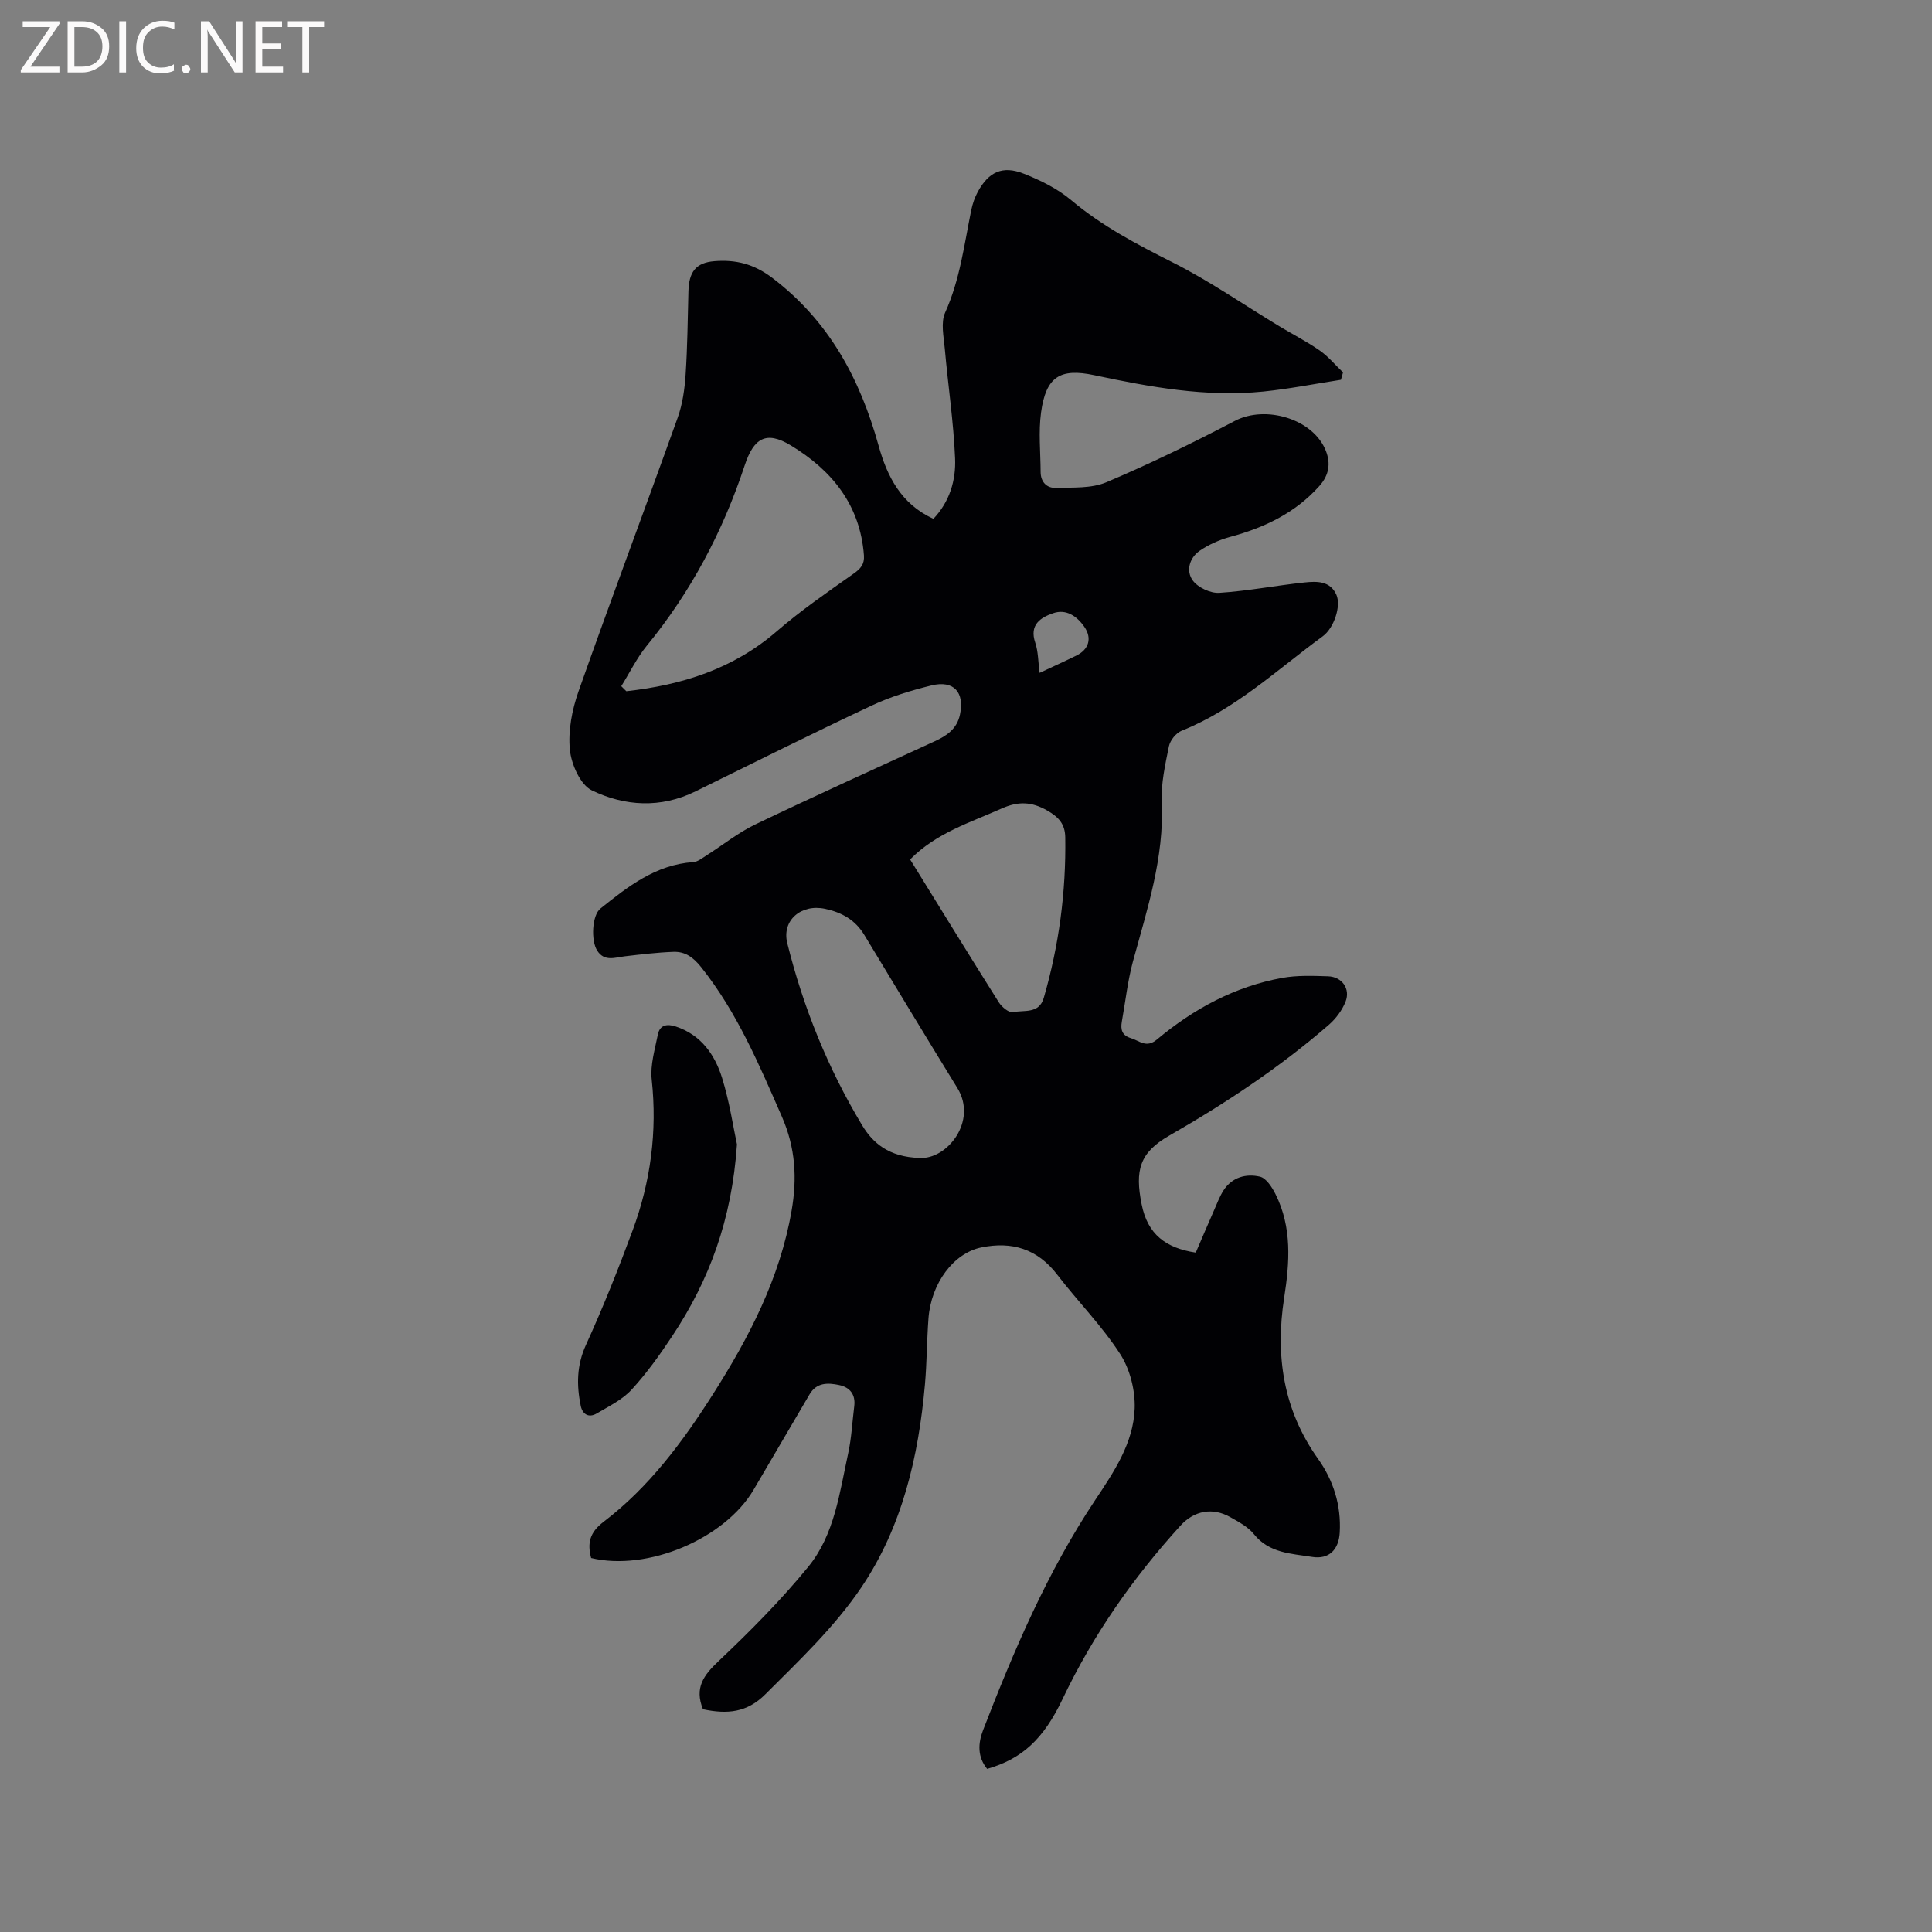 <svg enable-background="new 0 0 400 400" viewBox="0 0 400 400" xmlns="http://www.w3.org/2000/svg"><rect x="0" y="0" width="400" height="400" fill="#808080" stroke="none"/><path d="m145.54 353.88c-1.81-4.47.17-7.07 3.24-9.97 6.52-6.17 12.9-12.59 18.57-19.53 5.43-6.65 6.47-15.3 8.25-23.45.7-3.19.85-6.5 1.26-9.76.31-2.43-.87-3.94-3.12-4.41-2.31-.49-4.66-.58-6.13 1.93-3.85 6.59-7.71 13.16-11.58 19.74-5.99 10.18-21.98 16.94-33.64 14.14-.81-3.04-.34-5.27 2.57-7.49 9.4-7.16 16.37-16.54 22.65-26.42 7.49-11.77 13.87-24.05 16.28-37.99 1.16-6.67.84-12.99-2.02-19.51-4.72-10.79-9.26-21.56-16.68-30.89-1.63-2.05-3.31-3.28-5.74-3.2-3.36.12-6.72.53-10.07.92-2.08.25-4.25 1.16-5.74-1.18-1.32-2.07-1.08-7.3.67-8.7 5.7-4.57 11.45-9.09 19.22-9.62.93-.06 1.86-.83 2.72-1.37 3.37-2.14 6.54-4.7 10.11-6.42 12.31-5.9 24.76-11.53 37.17-17.23 2.5-1.15 4.59-2.55 5.22-5.51.98-4.62-1.26-7.18-5.89-6.05-4.19 1.03-8.4 2.3-12.3 4.13-12.26 5.76-24.39 11.81-36.55 17.8-7.21 3.55-14.64 3.1-21.47-.2-2.4-1.16-4.26-5.41-4.56-8.43-.38-3.93.45-8.24 1.78-12.03 6.69-18.96 13.77-37.78 20.55-56.71 1.01-2.82 1.44-5.93 1.64-8.94.38-5.71.43-11.44.58-17.16.1-4.04 1.49-5.99 5.41-6.3 4.33-.34 8.11.53 11.99 3.49 11.76 8.95 18.14 20.9 21.98 34.73 1.75 6.32 4.66 12.09 11.35 15.12 3.35-3.53 4.68-7.98 4.48-12.52-.32-7.58-1.46-15.12-2.13-22.69-.22-2.5-.87-5.4.07-7.48 3.07-6.79 3.94-14.04 5.4-21.18.27-1.33.73-2.67 1.38-3.86 2.24-4.09 5.1-5.45 9.45-3.74 3.49 1.37 7.04 3.12 9.88 5.51 6.4 5.38 13.61 9.15 21.01 12.88 7.62 3.84 14.7 8.76 22.02 13.19 2.8 1.69 5.75 3.19 8.43 5.06 1.78 1.25 3.22 3 4.81 4.52-.14.51-.28 1.02-.43 1.53-5.37.83-10.71 1.89-16.1 2.44-11.86 1.19-23.44-.94-34.97-3.39-7.11-1.51-10.01.33-11.02 7.71-.55 4.04-.11 8.22-.09 12.34.01 2.06 1.27 3.34 3.13 3.28 3.53-.11 7.38.15 10.5-1.17 9.04-3.83 17.89-8.14 26.59-12.7 6.35-3.33 16.26-.43 18.85 6.24.98 2.53.71 4.95-1.4 7.29-5.04 5.6-11.38 8.58-18.47 10.5-2.2.6-4.41 1.58-6.28 2.87-2.13 1.48-2.88 4.2-1.39 6.18 1.09 1.45 3.66 2.64 5.47 2.52 5.9-.38 11.75-1.53 17.65-2.15 2.5-.26 5.3-.37 6.59 2.56 1.01 2.3-.49 6.87-2.82 8.58-9.46 6.92-18.07 15.11-29.22 19.56-1.16.46-2.39 2-2.64 3.23-.77 3.81-1.66 7.74-1.48 11.57.52 11.5-3.02 22.16-5.97 32.98-1.1 4.06-1.55 8.31-2.3 12.47-.29 1.64.05 2.85 1.89 3.4 1.79.54 3.17 2.13 5.39.27 7.58-6.34 16.12-10.97 25.94-12.75 3.08-.56 6.32-.43 9.48-.33 2.88.09 4.68 2.59 3.62 5.26-.7 1.77-1.99 3.5-3.43 4.76-10.19 8.85-21.39 16.26-33.09 22.98-6.17 3.54-7.09 7.2-5.7 14.19 1.24 6.27 5.02 9.07 11.21 10.02 1.25-2.91 2.53-5.91 3.84-8.89.59-1.35 1.12-2.77 1.91-4 1.78-2.74 4.67-3.5 7.53-2.84 1.3.3 2.51 2.19 3.23 3.62 3.45 6.89 2.93 14.15 1.79 21.48-1.85 11.96-.2 23.18 7 33.3 3.21 4.51 4.82 9.63 4.51 15.26-.19 3.54-2.19 5.64-5.73 5.07-4.28-.69-8.87-.75-12.04-4.71-1.21-1.51-3.13-2.52-4.87-3.51-3.69-2.09-7.49-1.38-10.34 1.75-9.83 10.81-18.11 22.65-24.4 35.88-3.98 8.38-8.43 12.4-15.62 14.48-2.02-2.47-1.91-5.26-.85-8.01 6.38-16.51 13.31-32.76 23.17-47.58 3.89-5.85 7.96-11.82 8.22-19 .14-3.77-.97-8.17-3.01-11.32-3.77-5.83-8.76-10.86-13.01-16.4-4.1-5.35-9.37-6.96-15.74-5.65-5.73 1.18-10.39 7.41-10.93 14.7-.34 4.55-.33 9.12-.73 13.66-1.32 14.96-4.73 29.53-13.16 42.01-5.5 8.15-12.85 15.13-19.87 22.13-3.81 3.82-7.9 4.18-12.93 3.11zm-16.91-211.81 1.04 1.04c11.48-1.28 22.1-4.58 31.14-12.4 5.01-4.33 10.5-8.11 15.92-11.94 1.48-1.04 2.27-1.97 2.14-3.78-.78-10.45-6.63-17.63-15.17-22.79-5.08-3.07-7.65-1.5-9.52 4.16-4.52 13.66-11.13 26.2-20.31 37.38-2.05 2.53-3.51 5.55-5.24 8.33zm61.77 97.67c5.68.36 12.04-7.61 7.81-14.48-6.48-10.53-12.87-21.12-19.27-31.7-1.88-3.1-4.62-4.65-8.13-5.4-4.89-1.05-9 2.35-7.81 7.12 3.31 13.32 8.44 25.97 15.51 37.72 2.13 3.53 5.42 6.56 11.89 6.74zm-1.97-61.8c6.19 10.01 12.22 19.84 18.37 29.59.61.97 2.12 2.21 2.94 2.03 2.26-.49 5.38.42 6.36-2.96 3.15-10.85 4.62-21.92 4.45-33.22-.04-2.76-1.34-4.2-3.73-5.57-3.25-1.86-6.03-1.94-9.43-.42-6.55 2.93-13.51 5.03-18.96 10.55zm26.81-38.63c2.69-1.26 5.17-2.38 7.61-3.58 2.6-1.27 3.29-3.61 1.64-5.97-1.54-2.21-3.77-3.74-6.46-2.8-2.6.9-4.95 2.39-3.7 6.08.63 1.85.6 3.93.91 6.27z" fill="#010104"/><path d="m152.58 236.93c-1.06 15.65-5.77 28.2-13.4 39.69-2.57 3.88-5.3 7.71-8.44 11.12-1.92 2.08-4.69 3.42-7.19 4.9-1.64.97-2.96.2-3.32-1.59-.87-4.28-.85-8.36 1.08-12.59 3.54-7.77 6.71-15.71 9.67-23.72 3.72-10.06 5.12-20.45 3.95-31.22-.33-3.03.66-6.24 1.27-9.32.39-1.98 1.86-2.28 3.67-1.69 5.25 1.72 8.12 5.81 9.63 10.66 1.56 5.01 2.32 10.27 3.08 13.76z" fill="#010104"/><g fill="#fbfafa"><path d="m12.4 4.8-6.1 9h6v1.2h-8v-.5l6.1-8.9h-5.7v-1.2h7.6v.4z"/><path d="m14 15v-10.6h3c1.6 0 2.9.5 4 1.4s1.6 2.2 1.6 3.8-.5 3-1.6 3.9-2.4 1.5-4 1.5zm1.4-9.4v8.2h1.6c1.3 0 2.4-.4 3.1-1.1s1.1-1.8 1.1-3.1-.4-2.3-1.2-3-1.8-1-3.1-1z"/><path d="m26.1 4.4v10.6h-1.4v-10.6z"/><path d="m36.1 14.6c-.8.4-1.8.6-2.9.6-1.5 0-2.7-.5-3.6-1.4s-1.4-2.2-1.4-3.8c0-1.7.5-3.1 1.5-4.1s2.3-1.6 3.9-1.6c1 0 1.8.1 2.5.4v1.4c-.8-.4-1.6-.6-2.5-.6-1.2 0-2.1.4-2.9 1.2s-1.1 1.8-1.1 3.2c0 1.3.3 2.3 1 3s1.6 1.1 2.7 1.1c1 0 2-.2 2.7-.7v1.3z"/><path d="m37.6 14.3c0-.2.1-.5.3-.6s.4-.3.6-.3c.3 0 .5.1.6.3s.3.4.3.6-.1.4-.3.6-.4.3-.6.3c-.3 0-.5-.1-.6-.3s-.3-.4-.3-.6z"/><path d="m50.2 15h-1.6l-5.3-8.2c-.2-.2-.3-.5-.4-.7 0 .2.1.7.1 1.5v7.4h-1.4v-10.6h1.7l5.2 8.1c.2.4.4.6.4.7 0-.3-.1-.8-.1-1.5v-7.3h1.4z"/><path d="m58.6 15h-5.7v-10.6h5.5v1.2h-4.1v3.4h3.8v1.2h-3.8v3.6h4.3z"/><path d="m67.1 5.6h-3.1v9.4h-1.4v-9.4h-3v-1.2h7.5z"/></g></svg>